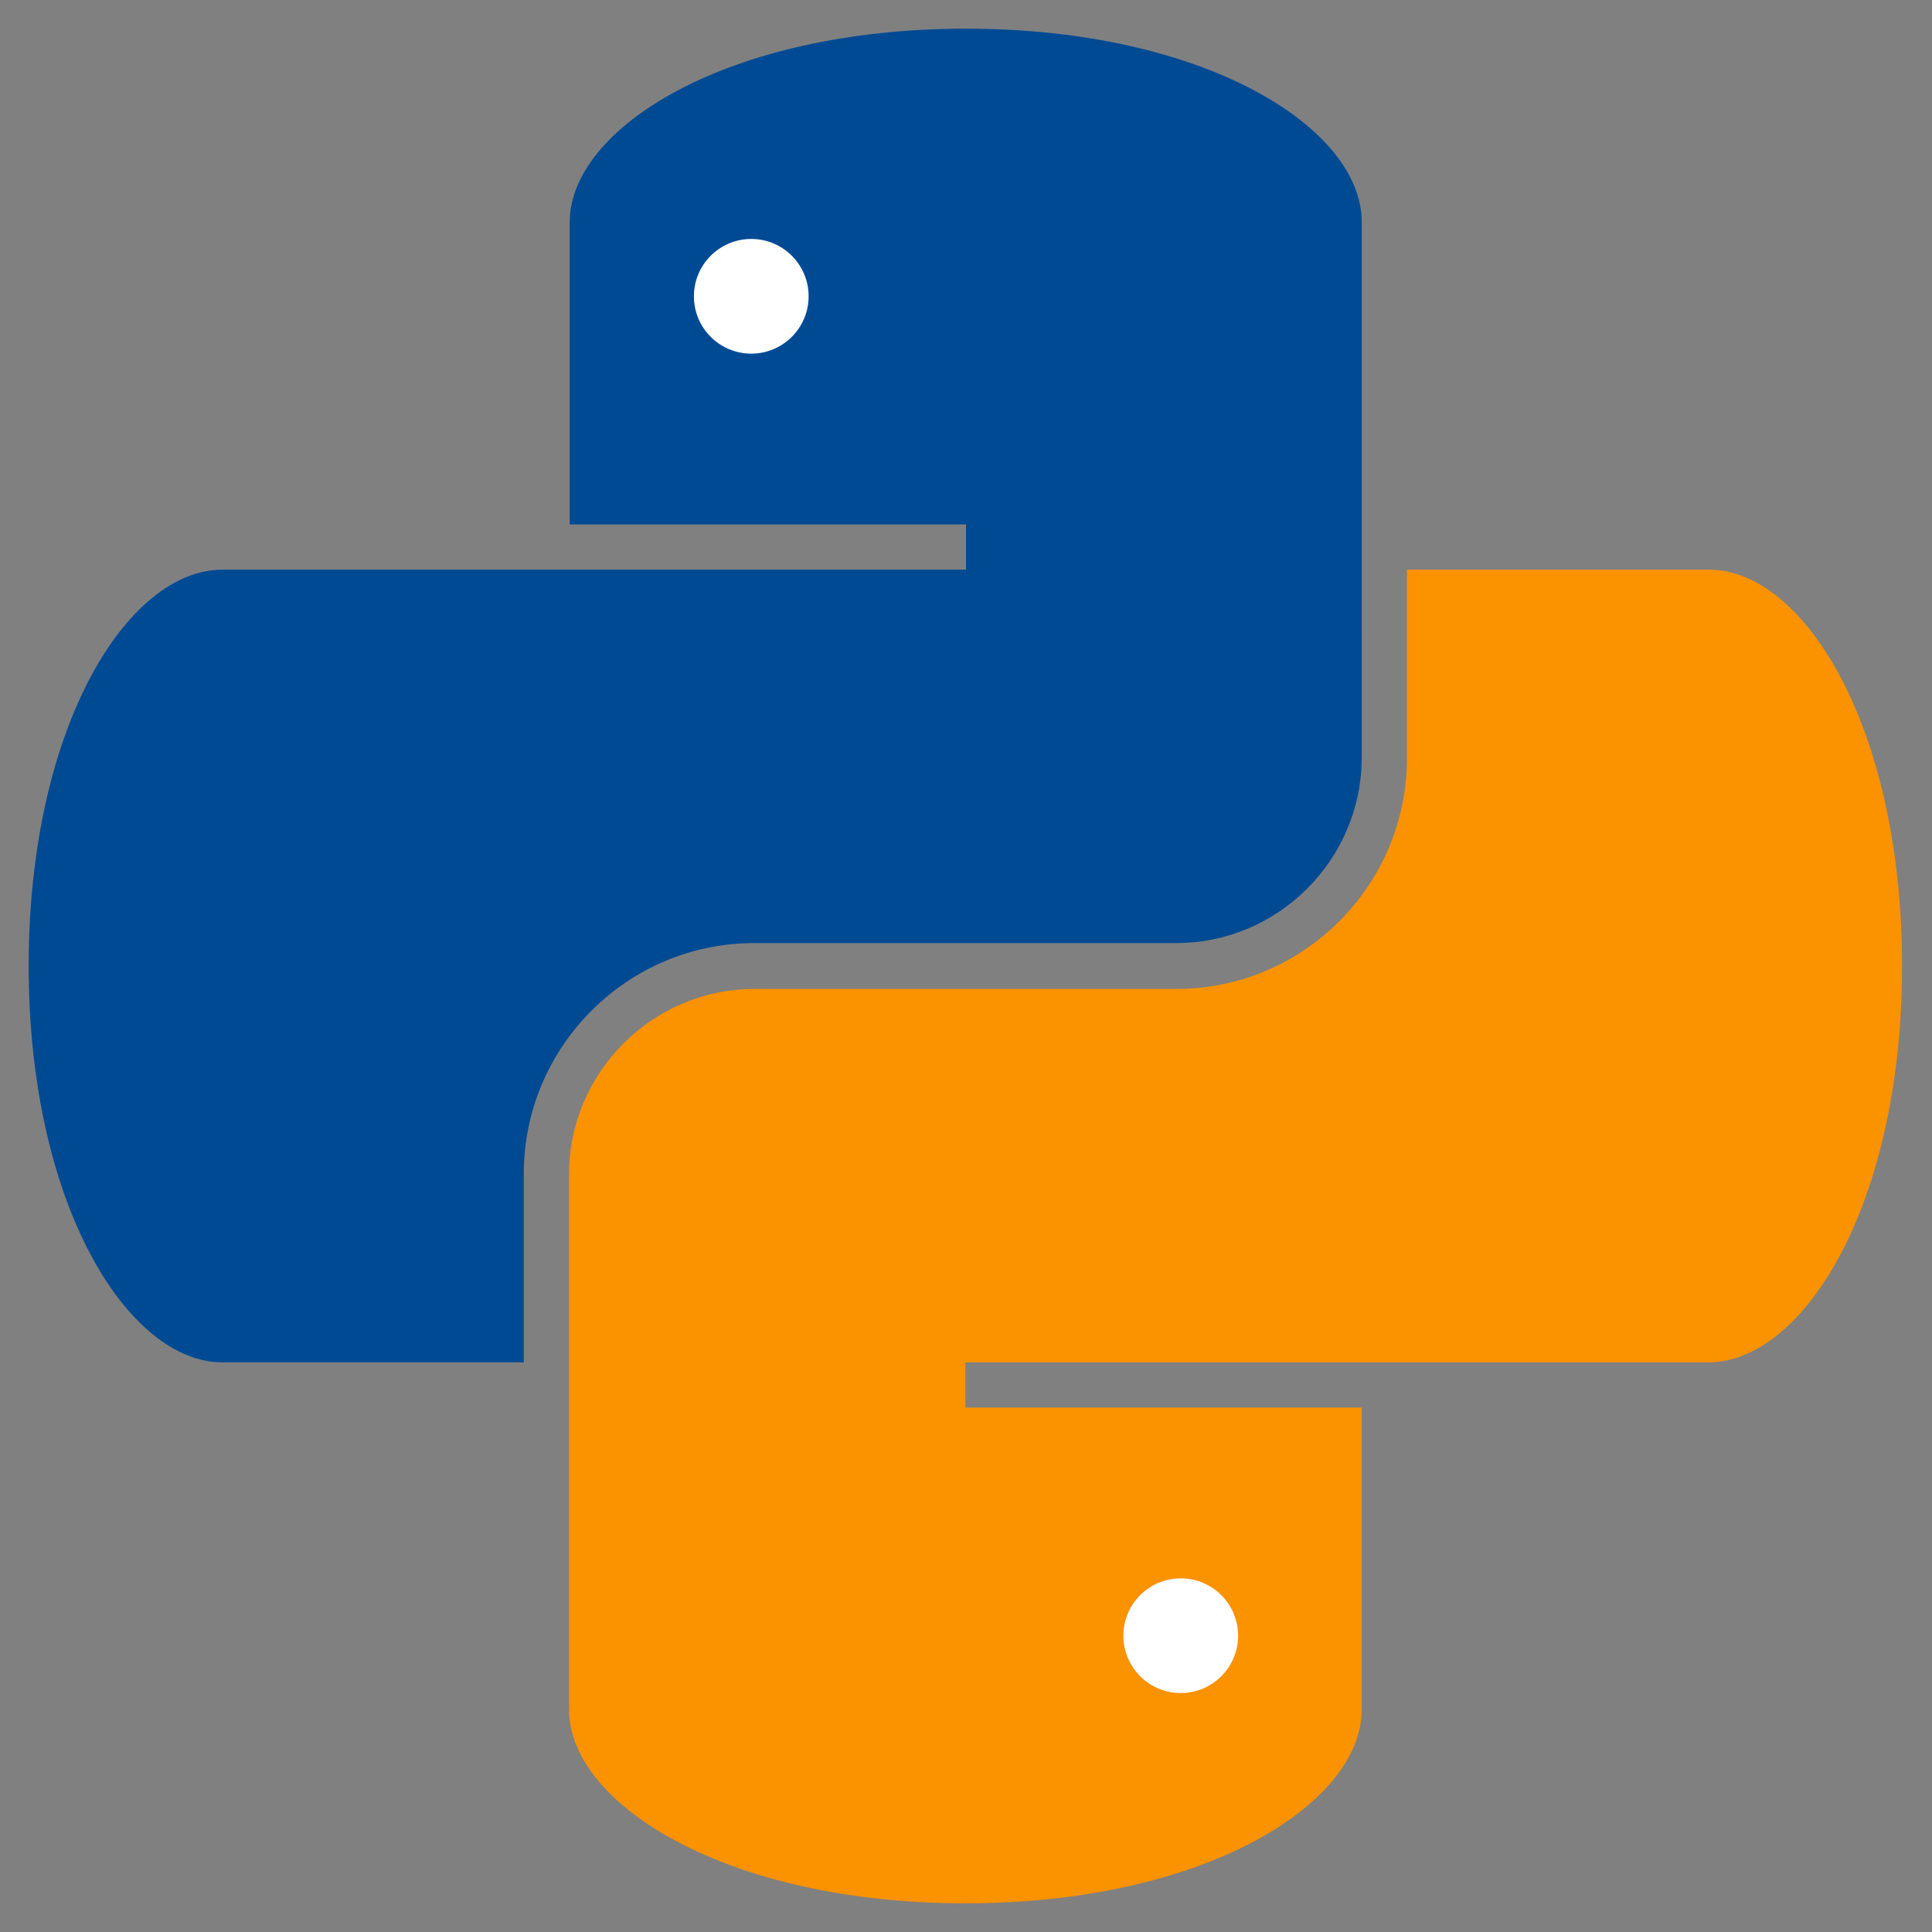 <?xml version="1.0" encoding="utf-8"?>
<!-- Generator: Adobe Illustrator 27.0.0, SVG Export Plug-In . SVG Version: 6.00 Build 0)  -->
<svg version="1.1" id="Layer_1" xmlns="http://www.w3.org/2000/svg" xmlns:xlink="http://www.w3.org/1999/xlink" x="0px" y="0px"
	 viewBox="0 0 303.2 303.2" style="enable-background:new 0 0 303.2 303.2;" xml:space="preserve">
<rect x="0" y="0" width="303.2" height="303.2" fill="#808080" stroke="none"/>
<style type="text/css">
	.st0{fill:#004A94;}
	.st1{fill:#FFFFFF;}
	.st2{fill:#FB9200;}
</style>
<g>
	<g>
		<path class="st0" d="M151.6,4.5c-37.5,0-62.2,15.6-62.2,30.4v47.4h62.2v7.1H34.9c-14.9,0-30.4,24.7-30.4,62.2s15.6,62.2,30.4,62.2
			h47.3v-29.6c0-19.9,16.2-36.2,36.2-36.2l66.2,0c16,0,29.1-13.1,29.1-29.1V67.8h0V34.9C213.8,20.1,189.1,4.5,151.6,4.5z"/>
		<circle class="st1" cx="117.9" cy="46.5" r="9"/>
	</g>
	<g>
		<path class="st2" d="M268.2,89.4h-47.4v29.6c0,19.9-16.2,36.2-36.2,36.2l-66.2,0c-16,0-29.1,13.1-29.1,29.1v32.6l0,0v51.4
			c0,14.8,24.7,30.4,62.2,30.4s62.2-15.6,62.2-30.4v-47.4h-62.2v-7.1h116.6c14.9,0,30.4-24.7,30.4-62.2S283.1,89.4,268.2,89.4z"/>
		<circle class="st1" cx="185.3" cy="256.7" r="9"/>
	</g>
</g>
</svg>

